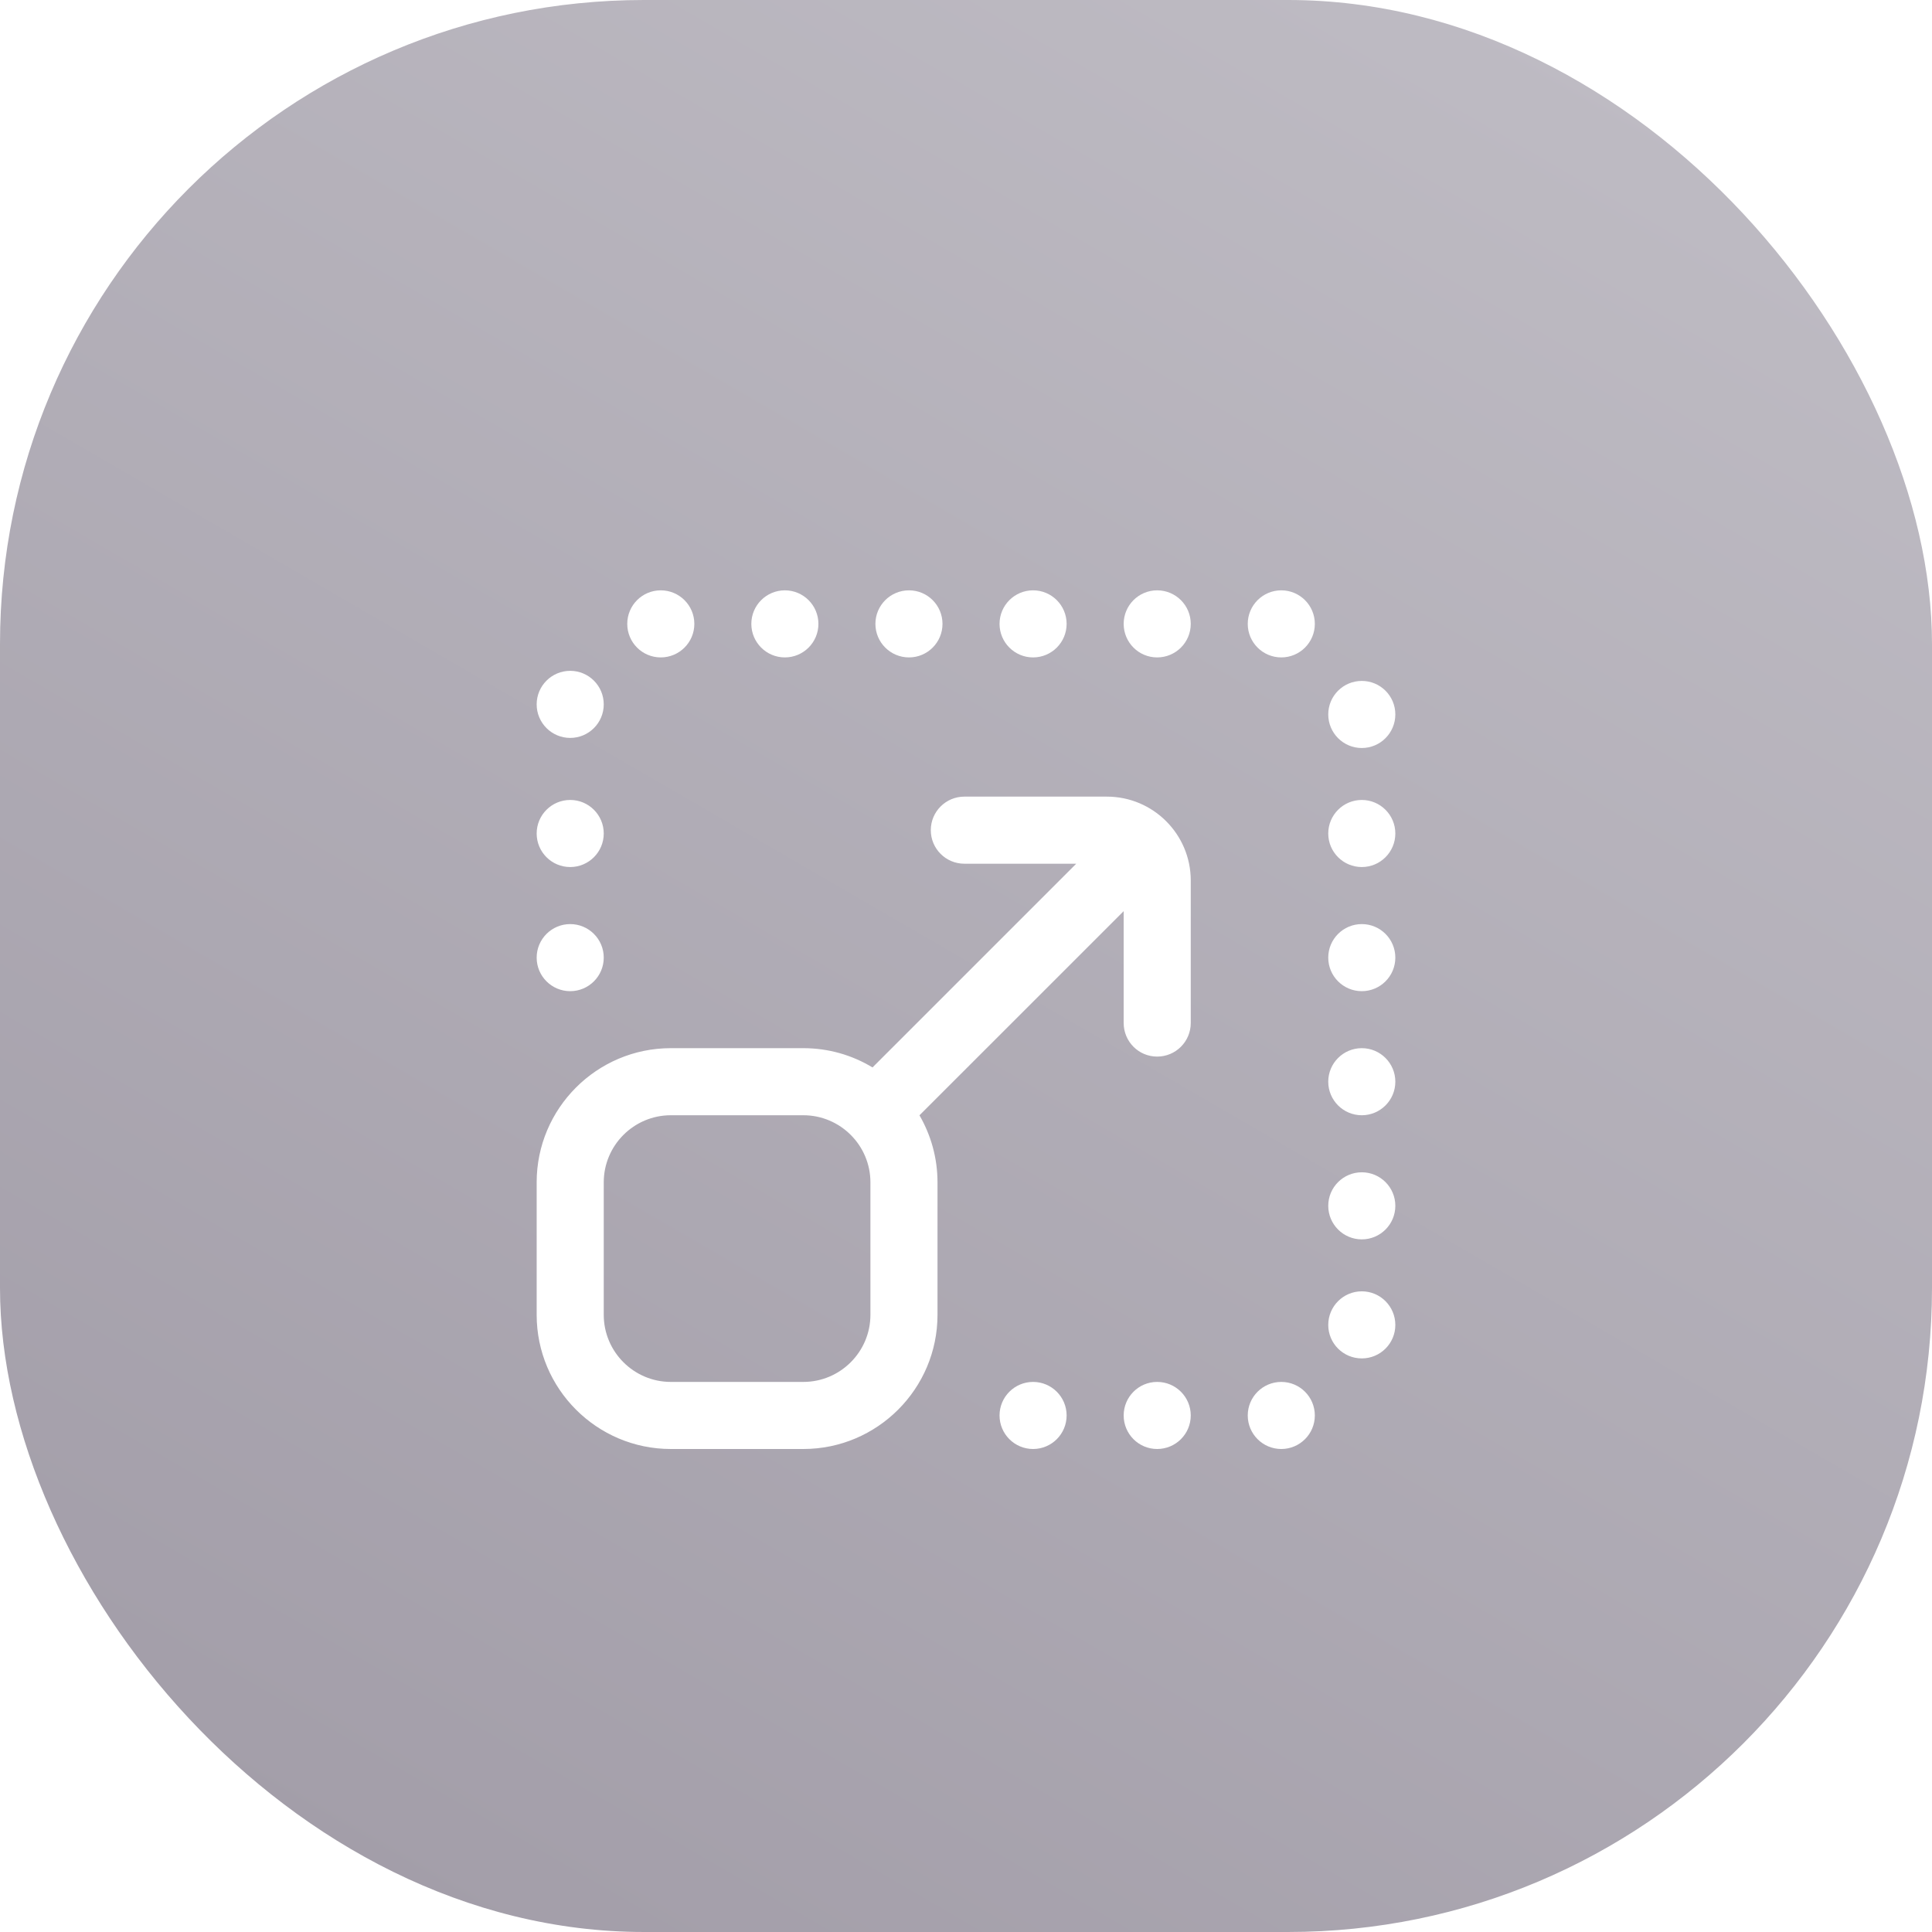 <svg width="36" height="36" viewBox="0 0 36 36" fill="none" xmlns="http://www.w3.org/2000/svg">
<rect width="36" height="36" rx="12" fill="url(#paint0_linear_40_1904)"/>
<g filter="url(#filter0_d_40_1904)">
<path d="M20.625 13.844H17.969C17.624 13.844 17.344 14.124 17.344 14.469C17.344 14.814 17.624 15.094 17.969 15.094H20.054L16.258 18.89C15.881 18.662 15.44 18.531 14.969 18.531H12.5C11.121 18.531 10 19.653 10 21.031V23.5C10 24.878 11.121 26 12.5 26H14.969C16.347 26 17.469 24.878 17.469 23.5V21.031C17.469 20.576 17.346 20.15 17.133 19.782L20.938 15.978V18.062C20.938 18.408 21.217 18.688 21.562 18.688C21.908 18.688 22.188 18.408 22.188 18.062V15.406C22.188 14.545 21.487 13.844 20.625 13.844ZM16.219 23.5C16.219 24.189 15.658 24.75 14.969 24.75H12.5C11.811 24.75 11.25 24.189 11.25 23.5V21.031C11.25 20.342 11.811 19.781 12.5 19.781H14.969C15.658 19.781 16.219 20.342 16.219 21.031V23.5ZM16.312 10.625C16.312 10.28 16.592 10 16.938 10C17.283 10 17.562 10.28 17.562 10.625C17.562 10.97 17.283 11.25 16.938 11.25C16.592 11.25 16.312 10.97 16.312 10.625ZM14 10.625C14 10.28 14.28 10 14.625 10C14.97 10 15.25 10.28 15.25 10.625C15.25 10.97 14.97 11.25 14.625 11.25C14.28 11.25 14 10.97 14 10.625ZM11.688 10.625C11.688 10.28 11.967 10 12.312 10C12.658 10 12.938 10.28 12.938 10.625C12.938 10.97 12.658 11.25 12.312 11.25C11.967 11.25 11.688 10.97 11.688 10.625ZM10 12.125C10 11.78 10.28 11.5 10.625 11.5C10.97 11.5 11.25 11.78 11.25 12.125C11.25 12.47 10.97 12.75 10.625 12.75C10.28 12.75 10 12.47 10 12.125ZM26 23.688C26 24.033 25.72 24.312 25.375 24.312C25.03 24.312 24.75 24.033 24.75 23.688C24.75 23.342 25.03 23.062 25.375 23.062C25.72 23.062 26 23.342 26 23.688ZM24.5 25.375C24.5 25.72 24.22 26 23.875 26C23.53 26 23.25 25.72 23.25 25.375C23.25 25.03 23.53 24.75 23.875 24.75C24.22 24.75 24.5 25.03 24.5 25.375ZM24.75 12.312C24.75 11.967 25.03 11.688 25.375 11.688C25.72 11.688 26 11.967 26 12.312C26 12.658 25.72 12.938 25.375 12.938C25.03 12.938 24.75 12.658 24.75 12.312ZM18.625 10.625C18.625 10.28 18.905 10 19.25 10C19.595 10 19.875 10.28 19.875 10.625C19.875 10.97 19.595 11.25 19.25 11.25C18.905 11.25 18.625 10.97 18.625 10.625ZM22.188 10.625C22.188 10.97 21.908 11.25 21.562 11.25C21.217 11.25 20.938 10.97 20.938 10.625C20.938 10.28 21.217 10 21.562 10C21.908 10 22.188 10.28 22.188 10.625ZM19.875 25.375C19.875 25.72 19.595 26 19.25 26C18.905 26 18.625 25.72 18.625 25.375C18.625 25.03 18.905 24.75 19.25 24.75C19.595 24.75 19.875 25.03 19.875 25.375ZM22.188 25.375C22.188 25.72 21.908 26 21.562 26C21.217 26 20.938 25.72 20.938 25.375C20.938 25.03 21.217 24.75 21.562 24.75C21.908 24.75 22.188 25.03 22.188 25.375ZM26 16.844C26 17.189 25.72 17.469 25.375 17.469C25.03 17.469 24.75 17.189 24.75 16.844C24.75 16.499 25.03 16.219 25.375 16.219C25.72 16.219 26 16.499 26 16.844ZM26 14.531C26 14.876 25.72 15.156 25.375 15.156C25.03 15.156 24.75 14.876 24.75 14.531C24.75 14.186 25.03 13.906 25.375 13.906C25.72 13.906 26 14.186 26 14.531ZM10 14.531C10 14.186 10.28 13.906 10.625 13.906C10.97 13.906 11.25 14.186 11.25 14.531C11.25 14.876 10.97 15.156 10.625 15.156C10.28 15.156 10 14.876 10 14.531ZM26 19.156C26 19.501 25.72 19.781 25.375 19.781C25.03 19.781 24.75 19.501 24.75 19.156C24.75 18.811 25.03 18.531 25.375 18.531C25.72 18.531 26 18.811 26 19.156ZM26 21.469C26 21.814 25.72 22.094 25.375 22.094C25.03 22.094 24.75 21.814 24.75 21.469C24.75 21.124 25.03 20.844 25.375 20.844C25.72 20.844 26 21.124 26 21.469ZM10 16.844C10 16.499 10.28 16.219 10.625 16.219C10.97 16.219 11.25 16.499 11.25 16.844C11.25 17.189 10.97 17.469 10.625 17.469C10.28 17.469 10 17.189 10 16.844ZM24.5 10.625C24.5 10.97 24.22 11.25 23.875 11.25C23.53 11.25 23.25 10.97 23.25 10.625C23.25 10.28 23.53 10 23.875 10C24.22 10 24.5 10.28 24.5 10.625Z" fill="white"/>
</g>
<defs>
<filter id="filter0_d_40_1904" x="6" y="7" width="24" height="24" filterUnits="userSpaceOnUse" color-interpolation-filters="sRGB">
<feFlood flood-opacity="0" result="BackgroundImageFix"/>
<feColorMatrix in="SourceAlpha" type="matrix" values="0 0 0 0 0 0 0 0 0 0 0 0 0 0 0 0 0 0 127 0" result="hardAlpha"/>
<feOffset dy="1"/>
<feGaussianBlur stdDeviation="2"/>
<feComposite in2="hardAlpha" operator="out"/>
<feColorMatrix type="matrix" values="0 0 0 0 0.485 0 0 0 0 0.47 0 0 0 0 0.508 0 0 0 0.75 0"/>
<feBlend mode="normal" in2="BackgroundImageFix" result="effect1_dropShadow_40_1904"/>
<feBlend mode="normal" in="SourceGraphic" in2="effect1_dropShadow_40_1904" result="shape"/>
</filter>
<linearGradient id="paint0_linear_40_1904" x1="26.986" y1="-0.518" x2="6.463" y2="34.832" gradientUnits="userSpaceOnUse">
<stop stop-color="#BEBBC3"/>
<stop offset="1" stop-color="#A39EA9"/>
<stop offset="1" stop-color="#A39EA9"/>
</linearGradient>
</defs>
</svg>
